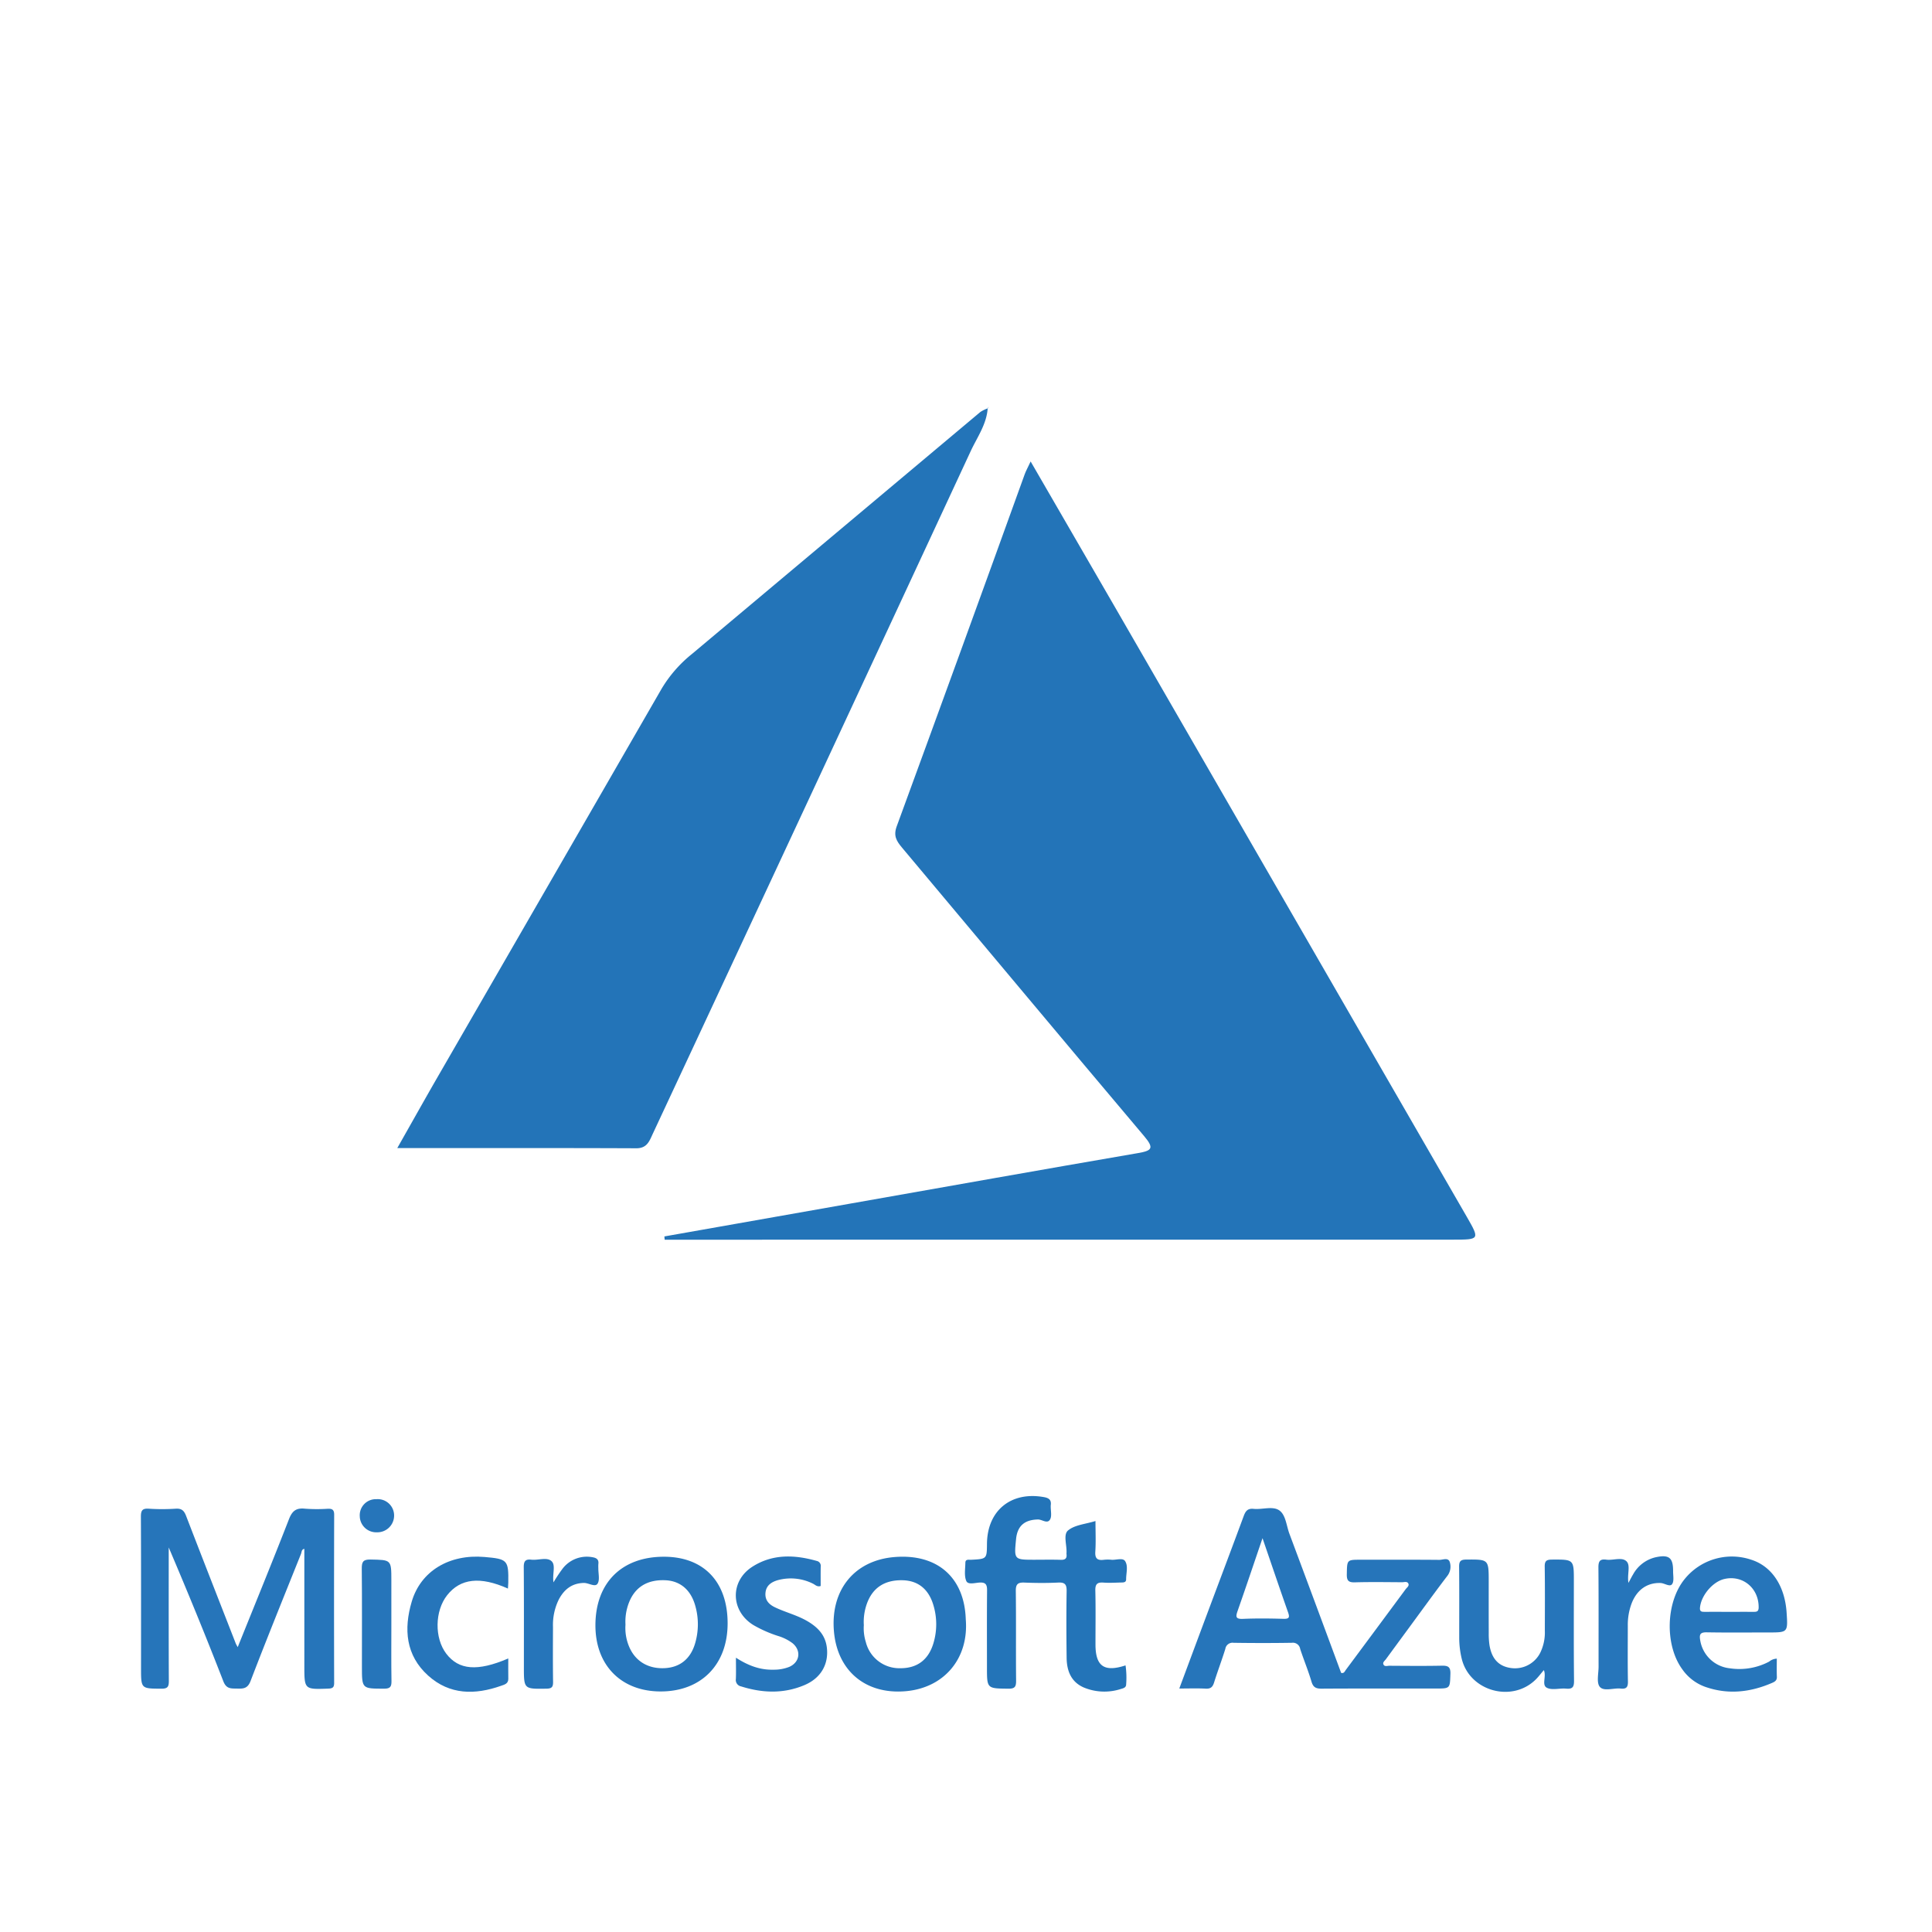 <svg id="Layer_1" data-name="Layer 1" xmlns="http://www.w3.org/2000/svg" viewBox="0 0 600 600"><defs><style>.cls-1{fill:#2675ba;}.cls-2{fill:#2374b8;}</style></defs><title>microsoftazureArtboard 1</title><path class="cls-1" d="M73.824,511.536c5.434-13.498,10.8-26.59,15.931-39.774.999-2.566,2.26-3.51,4.939-3.229a50.743,50.743,0,0,0,7.08.028c1.405-.05,2.011.296,2.006,1.872q-.075,26.113-.007,52.227c.003,1.419-.529,1.708-1.841,1.756-7.417.268-7.416.303-7.416-7.187V481.014c-.894.148-.814,1-1.041,1.569-5.266,13.146-10.599,26.267-15.669,39.488-.913,2.382-2.29,2.382-4.184,2.334-1.821-.046-3.309.182-4.254-2.251-5.398-13.908-11.058-27.714-16.97-41.577v2.339c0,13.035-.029,26.07.037,39.105.009,1.746-.329,2.425-2.268,2.415-6.367-.032-6.367.053-6.367-6.406,0-15.659.033-31.319-.043-46.978-.009-1.917.408-2.646,2.445-2.513a64.583,64.583,0,0,0,8.392-.002c1.847-.12,2.585.64,3.204,2.248,5.09,13.213,10.26,26.396,15.411,39.586C73.336,510.689,73.53,510.981,73.824,511.536Z"/><path class="cls-1" d="M366.24,524.384c3.038-8.152,5.894-15.841,8.768-23.522,3.735-9.984,7.51-19.953,11.203-29.952.573-1.552,1.183-2.521,3.106-2.322,2.68.277,5.904-.937,7.947.455,2.045,1.393,2.233,4.762,3.175,7.284q8.074,21.607,16.058,43.201c.902.245,1.115-.465,1.452-.919q9.311-12.524,18.591-25.072c.389-.526,1.198-1.028.822-1.767s-1.264-.389-1.921-.392c-4.897-.027-9.798-.109-14.692.031-1.997.057-2.525-.58-2.486-2.521.089-4.498-.01-4.5,4.354-4.5,8.134,0,16.267-.034,24.4.041,1.091.01,2.737-.823,3.228.695a4.713,4.713,0,0,1-.871,4.427c-3.816,5.005-7.494,10.116-11.224,15.187q-3.885,5.282-7.762,10.569c-.347.474-1.022.926-.766,1.555.339.834,1.221.449,1.854.453,5.422.032,10.846.09,16.266-.019,1.943-.039,2.771.341,2.694,2.548-.159,4.539-.022,4.544-4.545,4.544-11.807,0-23.614-.035-35.42.039-1.733.011-2.64-.362-3.173-2.167-1.012-3.431-2.394-6.752-3.513-10.154a2.283,2.283,0,0,0-2.563-1.923c-6.033.1-12.069.091-18.103.005a2.259,2.259,0,0,0-2.583,1.894c-1.087,3.504-2.399,6.938-3.494,10.439-.43,1.376-1.036,1.984-2.567,1.904C371.866,524.285,369.244,524.384,366.24,524.384Zm25.847-46.688c-2.62,7.683-5.109,15.106-7.7,22.494-.616,1.756-.804,2.67,1.636,2.565,4.178-.181,8.373-.134,12.556-.012,1.853.054,1.978-.494,1.424-2.068C397.347,493.134,394.786,485.561,392.087,477.697Z"/><path class="cls-2" d="M340.21,472.367c0,3.401.15,6.463-.05,9.502-.144,2.185.689,2.798,2.673,2.538a11.295,11.295,0,0,1,2.359-.005c1.453.118,3.5-.708,4.229.426.997,1.551.301,3.725.31,5.632.005,1.004-.814.989-1.509,1.004-1.836.038-3.682.165-5.507.028-1.911-.143-2.601.427-2.551,2.458.137,5.595.041,11.195.049,16.793.01,6.72,2.701,8.638,9.334,6.458a26.598,26.598,0,0,1,.19,5.888c.002,1.006-.849,1.211-1.614,1.431a16.63,16.63,0,0,1-11.552-.458c-3.955-1.726-5.268-5.192-5.319-9.193-.088-6.909-.11-13.82.001-20.728.033-2.032-.494-2.765-2.611-2.661-3.49.17-6.999.15-10.492.006-2.01-.083-2.71.465-2.683,2.599.116,9.27,0,18.543.091,27.814.018,1.864-.325,2.565-2.398,2.54-6.649-.079-6.65.017-6.649-6.621,0-7.96-.041-15.92.032-23.878.016-1.727-.343-2.562-2.287-2.463-1.424.072-3.615.757-4.155-.465-.716-1.622-.325-3.759-.299-5.673.016-1.22,1.059-.899,1.78-.937,4.887-.259,4.887-.253,4.931-4.963.096-10.344,7.478-16.341,17.706-14.495,1.64.296,2.333.939,2.096,2.563a2.181,2.181,0,0,0-.002.262c-.031,1.396.404,3.062-.208,4.122-.844,1.462-2.47-.03-3.775-.001-4.129.092-6.372,1.97-6.778,6.069-.639,6.433-.639,6.433,5.759,6.433,2.712,0,5.425-.063,8.134.025,1.394.045,1.943-.463,1.766-1.816a1.319,1.319,0,0,1,0-.262c.173-2.416-1.091-5.73.477-7.042C333.769,473.552,337.127,473.329,340.21,472.367Z"/><path class="cls-1" d="M225.969,504.209c-.025,12.83-8.277,21.145-20.925,21.085-12.213-.058-20.168-8.2-20.131-20.607.039-13.145,8.18-21.252,21.318-21.229C218.585,483.481,225.994,491.27,225.969,504.209Zm-31.721.334a14.911,14.911,0,0,0,1.102,6.766c1.885,4.568,5.902,7.003,11.058,6.75,4.729-.232,8.037-2.853,9.46-7.681a20.931,20.931,0,0,0,.068-11.647c-1.353-4.925-4.622-7.735-9.204-7.965-5.721-.286-9.636,2.156-11.496,7.177A16.269,16.269,0,0,0,194.248,504.543Z"/><path class="cls-1" d="M299.929,502.893c.994,12.158-6.714,21.335-18.759,22.334-12.399,1.028-21.169-6.36-22.191-18.696-1.062-12.821,6.42-21.999,18.906-22.982C291.142,482.505,299.509,489.908,299.929,502.893Zm-31.66,1.823a14.179,14.179,0,0,0,.615,5.221,10.735,10.735,0,0,0,10.604,8.145c5.305.054,8.866-2.583,10.412-7.818a20.449,20.449,0,0,0,.014-11.633c-1.449-5.047-4.729-7.736-9.537-7.868-5.601-.154-9.371,2.297-11.162,7.285A16.765,16.765,0,0,0,268.269,504.716Z"/><path class="cls-1" d="M551.802,515.108c0,1.892-.052,3.782.019,5.668.043,1.14-.709,1.529-1.51,1.875-6.832,2.948-13.811,3.704-20.926,1.145a14.729,14.729,0,0,1-6.942-5.395c-5.497-7.54-5.131-20.881.798-28.077a18.833,18.833,0,0,1,20.619-5.94c6.346,2.01,10.428,8.091,10.983,16.361.418,6.23.418,6.23-5.659,6.23-6.386.001-12.773.069-19.157-.041-1.984-.034-2.335.635-2.018,2.439a10.402,10.402,0,0,0,9.205,8.732,19.811,19.811,0,0,0,12.21-2.076A3.98,3.98,0,0,1,551.802,515.108ZM536.907,500.57c2.537,0,5.074-.005,7.611.003.935.003,1.634-.003,1.649-1.362.067-5.956-4.911-10.151-10.629-8.844-3.659.836-7.245,5.134-7.588,8.893-.111,1.222.47,1.311,1.347,1.31Q533.101,500.566,536.907,500.57Z"/><path class="cls-1" d="M479.453,518.665c-.92,1.072-1.673,2.099-2.573,2.976-7.343,7.161-20.27,3.615-22.867-6.263a27.63,27.63,0,0,1-.837-7.015c-.01-7.26.04-14.521-.037-21.781-.018-1.685.432-2.232,2.2-2.244,6.993-.047,6.993-.114,6.993,6.864,0,5.336-.013,10.672.01,16.008a23.792,23.792,0,0,0,.224,3.66c.686,4.267,2.848,6.577,6.552,7.132a8.806,8.806,0,0,0,9.196-4.68,14.27,14.27,0,0,0,1.448-6.859c.011-6.648.064-13.297-.036-19.943-.026-1.758.549-2.165,2.223-2.174,6.828-.035,6.828-.091,6.828,6.699,0,10.322-.061,20.645.052,30.965.022,2.02-.565,2.58-2.489,2.409-1.997-.178-4.345.56-5.941-.263C478.685,523.272,480.327,520.639,479.453,518.665Z"/><path class="cls-1" d="M228.552,514.813c3.837,2.482,7.548,3.848,11.686,3.724a12.849,12.849,0,0,0,4.87-.871c3.317-1.458,3.795-5.1.983-7.383a14.312,14.312,0,0,0-4.432-2.21,39.158,39.158,0,0,1-7.661-3.379c-7.143-4.387-7.371-13.671-.29-18.171,6.275-3.988,13.096-3.704,19.982-1.749a1.546,1.546,0,0,1,1.189,1.762c-.034,2.001-.011,4.003-.011,6.001-1.127.396-1.735-.429-2.471-.753a15.382,15.382,0,0,0-10.972-1.014c-1.911.584-3.502,1.638-3.7,3.919-.197,2.276,1.117,3.6,2.963,4.482,3.228,1.544,6.746,2.4,9.877,4.193,3.259,1.866,5.718,4.29,6.212,8.229.651,5.191-1.811,9.541-6.896,11.707-6.49,2.764-13.101,2.514-19.731.425a2.016,2.016,0,0,1-1.62-2.297C228.615,519.427,228.552,517.417,228.552,514.813Z"/><path class="cls-1" d="M157.745,493.343c-8.641-3.864-14.755-3.142-18.867,2.045-3.866,4.877-3.997,13.321-.282,18.184,3.883,5.084,9.688,5.577,19.254,1.477,0,2.18-.028,4.24.009,6.3.028,1.548-1.196,1.819-2.223,2.183-8.09,2.866-15.969,2.87-22.656-3.146-6.997-6.295-7.62-14.472-5.124-22.958,2.808-9.546,11.686-14.829,22.604-13.894,7.183.615,7.501.958,7.391,8.02C157.844,492.06,157.793,492.567,157.745,493.343Z"/><path class="cls-1" d="M505.724,491.579c.702-1.284,1.045-1.984,1.454-2.645a10.764,10.764,0,0,1,6.871-5.282c4.238-.958,5.571.054,5.545,4.278-.008,1.388.366,3.147-.326,4.06-.709.934-2.331-.336-3.615-.376-3.984-.122-7.159,1.963-8.854,6.122a18.882,18.882,0,0,0-1.27,7.19c-.002,5.773-.067,11.547.038,17.318.032,1.757-.532,2.338-2.229,2.156-2.225-.238-5.206.962-6.49-.521-1.103-1.275-.39-4.165-.394-6.34-.019-10.234.04-20.468-.051-30.7-.017-1.911.409-2.754,2.443-2.473,2.133.294,4.851-.915,6.295.529C506.429,486.182,505.293,488.859,505.724,491.579Z"/><path class="cls-1" d="M171.891,491.415A48.922,48.922,0,0,1,174.71,487.17a9.47,9.47,0,0,1,9.322-3.554c1.155.19,1.979.673,1.796,2.059a11.592,11.592,0,0,0-.009,1.311c-.029,1.658.522,3.712-.259,4.862-.776,1.145-2.75-.286-4.262-.25-3.672.088-6.039,1.974-7.698,5.026a17.781,17.781,0,0,0-1.863,8.623c-.023,5.685-.054,11.371.023,17.056.021,1.537-.326,2.1-2.01,2.128-7.054.114-7.053.178-7.053-6.77,0-10.321.043-20.643-.04-30.963-.015-1.84.507-2.545,2.351-2.327,2.144.253,4.865-.908,6.311.496C172.64,486.148,171.495,488.845,171.891,491.415Z"/><path class="cls-1" d="M121.54,504.485c0,5.848-.06,11.698.037,17.545.029,1.746-.345,2.408-2.268,2.405-6.91-.013-6.91.065-6.91-6.893,0-10.126.055-20.252-.046-30.377-.021-2.073.376-2.881,2.672-2.838,6.512.123,6.514.015,6.514,6.541Q121.54,497.677,121.54,504.485Z"/><path class="cls-1" d="M122.394,470.646a5.201,5.201,0,0,1-5.372,5.223,5.097,5.097,0,0,1-5.293-4.988,4.983,4.983,0,0,1,5.2-5.294A5.075,5.075,0,0,1,122.394,470.646Z"/><path class="cls-2" d="M320.073,143.311c9.257,15.986,17.946,30.951,26.597,45.938q54.409,94.257,108.791,188.528c4.139,7.176,4.095,7.207-4.236,7.208q-117.024.009-234.048.015-5.379,0-10.759,0l-.09-1.016q28.724-5.073,57.449-10.145c29.848-5.266,59.687-10.588,89.558-15.723,4.384-.754,5.205-1.472,2-5.266-25.151-29.78-50.106-59.726-75.174-89.576-1.716-2.043-2.774-3.661-1.679-6.648q20.027-54.641,39.765-109.389C318.602,146.266,319.118,145.353,320.073,143.311Z"/><path class="cls-2" d="M306.743,126.722c-.32,5.031-3.281,9.073-5.293,13.405Q252.212,246.146,202.749,352.06c-1.067,2.289-1.768,4.563-5.167,4.548-24.354-.106-48.709-.057-74.207-.057,4.537-7.998,8.617-15.302,12.8-22.547q34.636-60.001,69.24-120.02a40.424,40.424,0,0,1,9.488-10.893q44.777-37.574,89.555-75.147a10.746,10.746,0,0,1,2.353-1.148Z"/><path class="cls-2" d="M306.811,126.796l.265-.436q-.166.182-.332.363Z"/></svg>